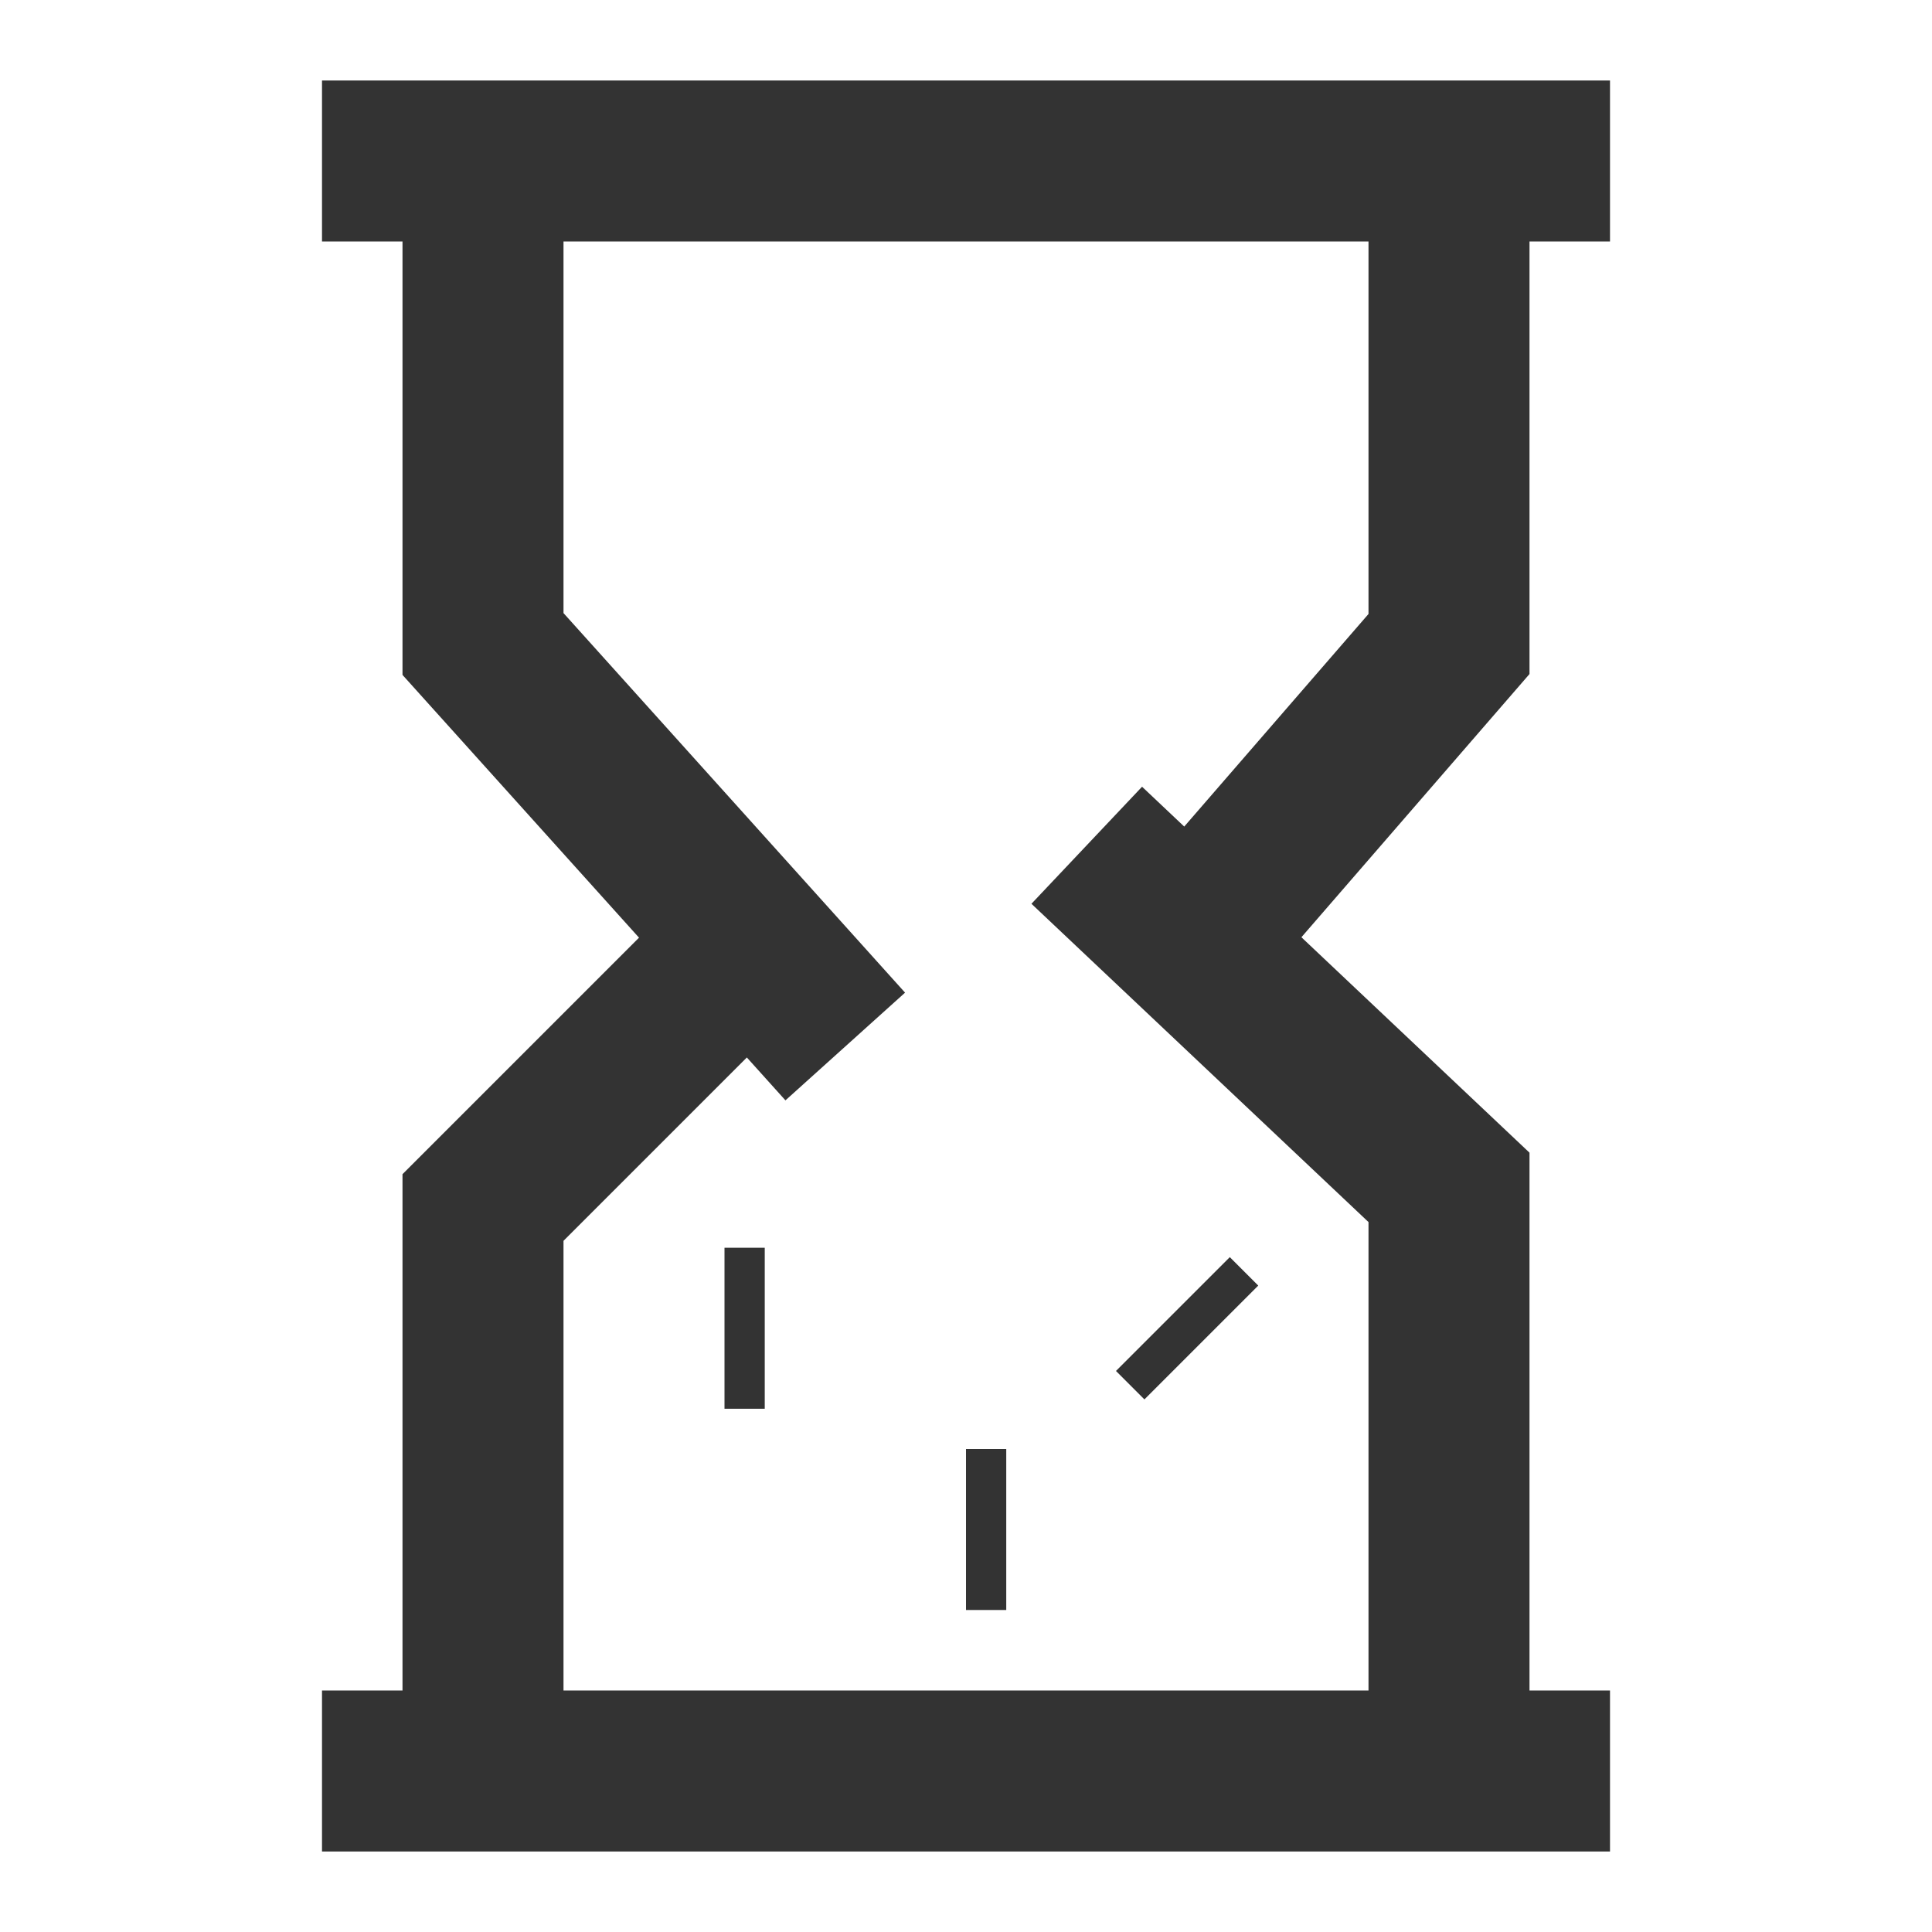 <?xml version="1.0" encoding="iso-8859-1"?>
<svg version="1.1" id="&#x56FE;&#x5C42;_1" xmlns="http://www.w3.org/2000/svg" xmlns:xlink="http://www.w3.org/1999/xlink" x="0px"
	 y="0px" viewBox="0 0 24 24" style="enable-background:new 0 0 24 24;" xml:space="preserve">
<rect x="4" y="1" style="fill:#333333;" width="16" height="2"/>
<rect x="4" y="21" style="fill:#333333;" width="16" height="2"/>
<polygon style="fill:#333333;" points="9.757,13.669 5,8.384 5,2 7,2 7,7.616 11.243,12.331 "/>
<polygon style="fill:#333333;" points="19,22 17,22 17,15.181 12.813,11.227 14.187,9.773 19,14.319 "/>
<polygon style="fill:#333333;" points="7,22 5,22 5,14.586 8.543,11.043 9.957,12.457 7,15.414 "/>
<polygon style="fill:#333333;" points="15.506,12.405 13.994,11.095 17,7.627 17,2 19,2 19,8.373 "/>
<rect x="9" y="15.5" style="fill:#333333;" width="0.5" height="2"/>
<rect x="13.75" y="16.25" transform="matrix(0.707 -0.707 0.707 0.707 -7.347 15.263)" style="fill:#333333;" width="2" height="0.5"/>
<rect x="12" y="18" style="fill:#333333;" width="0.5" height="2"/>
</svg>






